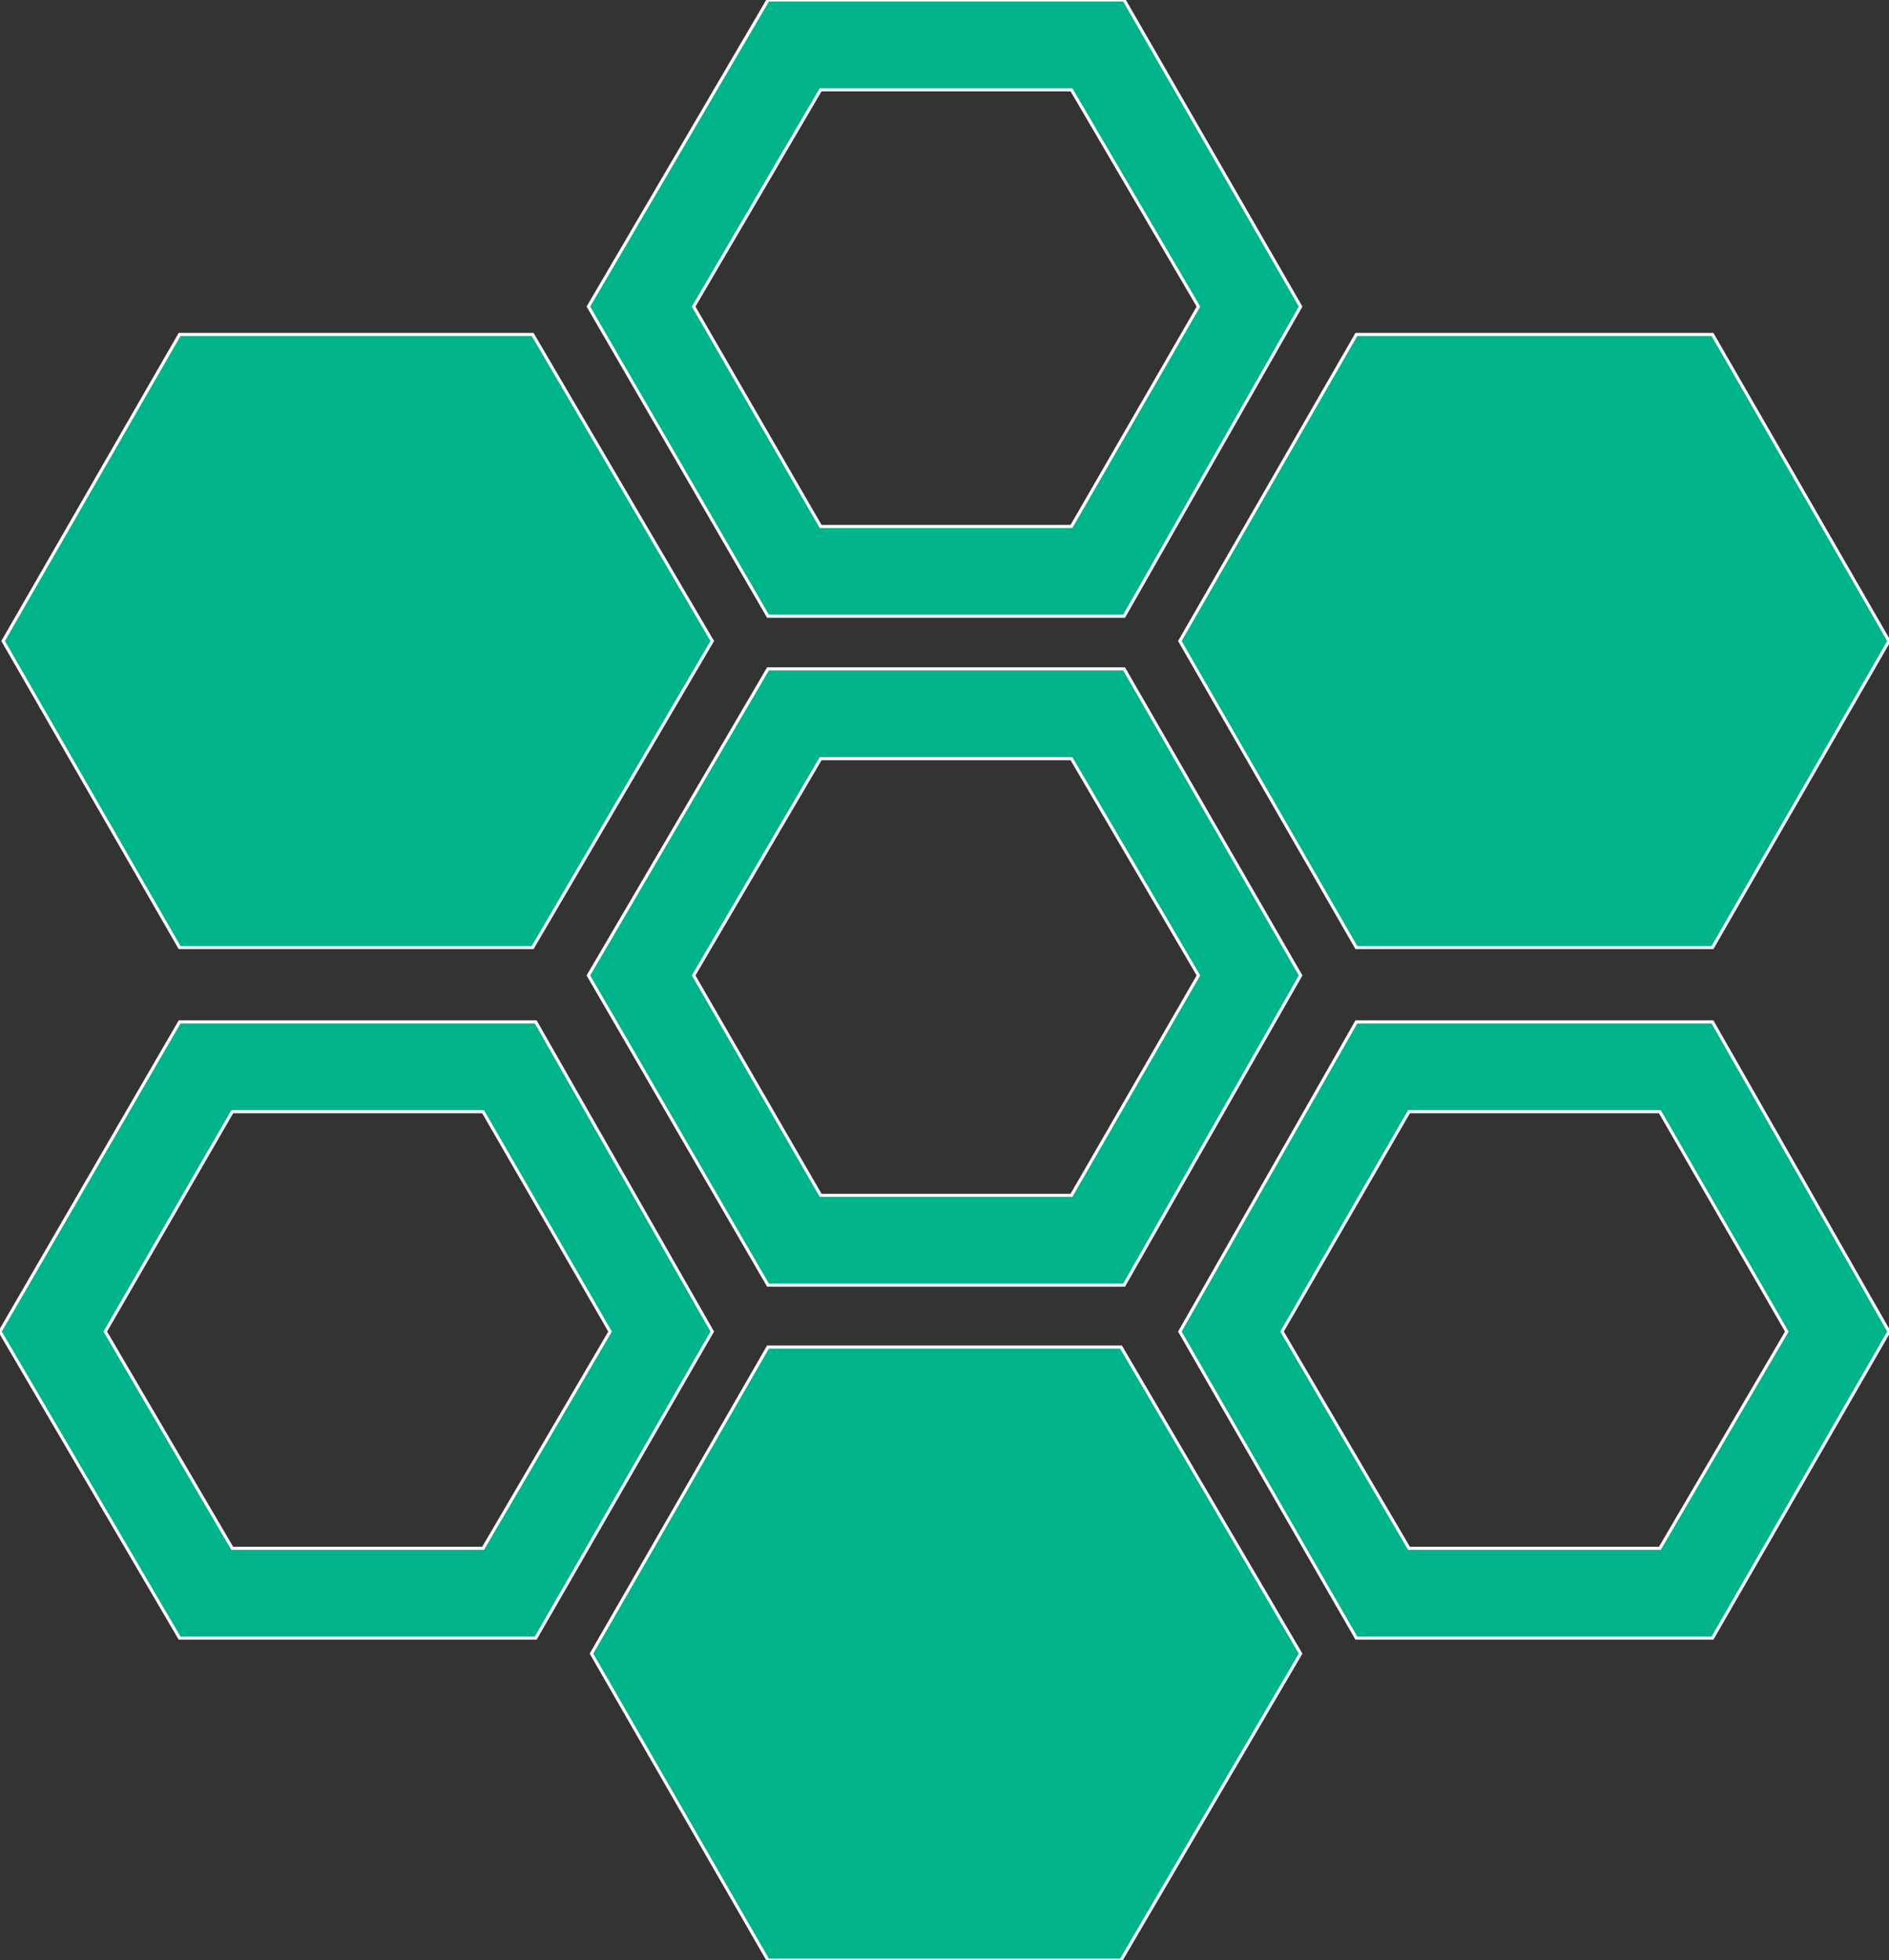 <?xml version="1.0"  encoding="UTF-8" standalone="no"?>
<svg version="1.1" xmlns="http://www.w3.org/2000/svg" xmlns:xlink="http://www.w3.org/1999/xlink" width="610" height="633">
<rect width="100%" height="100%" fill="#333333" stroke="none"/>
<g transform="translate(19, 29)">
<path d="M 534,79 L 419,79 L 362,178 L 419,277 L 534,277 L 591,178 L 534,79 Z "  fill="#00B38A" stroke-width="1px" stroke="#FFFFFF" />
<path d="M 534,500 L 419,500 L 362,401 L 419,301 L 534,301 L 591,401 L 534,500 Z M 436,471 L 517,471 L 558,401 L 517,330 L 436,330 L 395,401 L 436,471 Z "  fill="#00B38A" stroke-width="1px" stroke="#FFFFFF" />
<path d="M 154,500 L 39,500 L -19,401 L 39,301 L 154,301 L 211,401 L 154,500 Z M 56,471 L 137,471 L 178,401 L 137,330 L 56,330 L 15,401 L 56,471 Z "  fill="#00B38A" stroke-width="1px" stroke="#FFFFFF" />
<path d="M 344,170 L 229,170 L 171,70 L 229,-29 L 344,-29 L 401,70 L 344,170 Z M 246,141 L 327,141 L 368,70 L 327,0 L 246,0 L 205,70 L 246,141 Z "  fill="#00B38A" stroke-width="1px" stroke="#FFFFFF" />
<path d="M 344,386 L 229,386 L 171,286 L 229,187 L 344,187 L 401,286 L 344,386 Z M 246,357 L 327,357 L 368,286 L 327,216 L 246,216 L 205,286 L 246,357 Z "  fill="#00B38A" stroke-width="1px" stroke="#FFFFFF" />
<path d="M 343,406 L 229,406 L 172,505 L 229,604 L 343,604 L 401,505 L 343,406 Z "  fill="#00B38A" stroke-width="1px" stroke="#FFFFFF" />
<path d="M 153,79 L 39,79 L -18,178 L 39,277 L 153,277 L 211,178 L 153,79 Z "  fill="#00B38A" stroke-width="1px" stroke="#FFFFFF" />
</g>
</svg>
